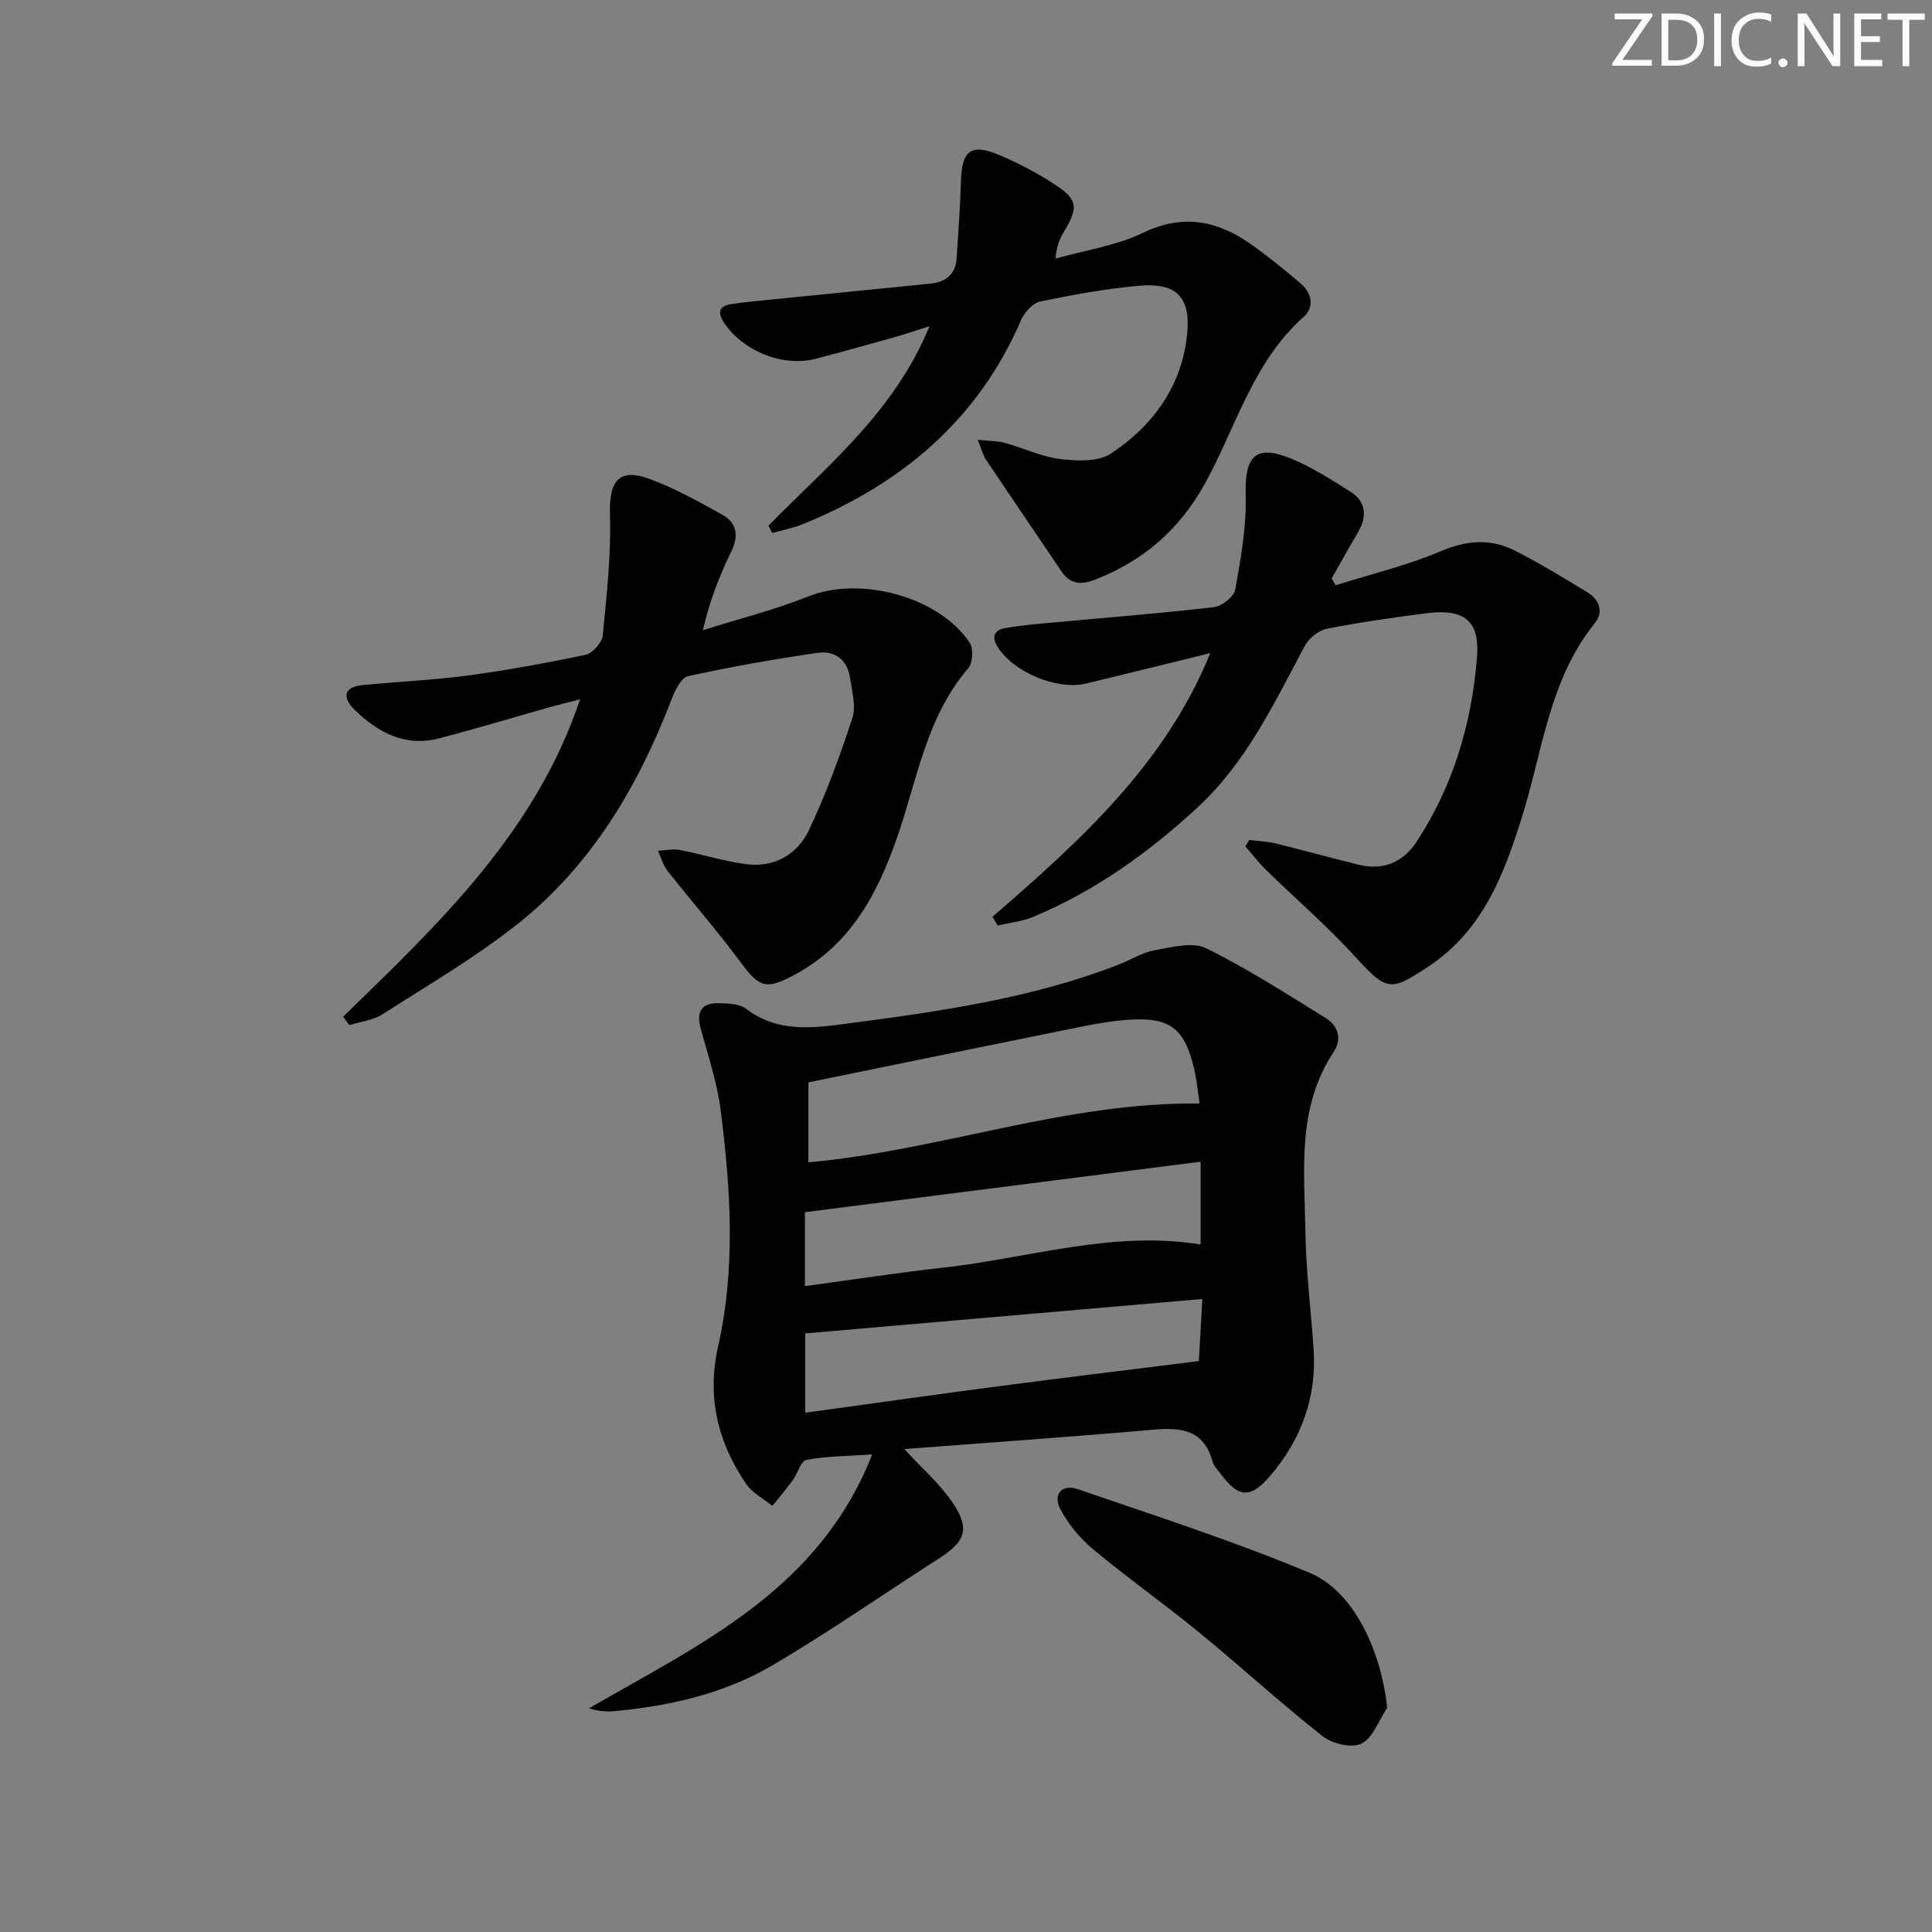 <svg enable-background="new 0 0 400 400" viewBox="0 0 400 400" xmlns="http://www.w3.org/2000/svg"><rect x="0" y="0" width="400" height="400" fill="#808080" stroke="none"/><g fill="#fafbfa"><path d="m342.2 3.2-6.3 9.2h6.1v1.2h-8.2v-.5l6.2-9.1h-5.7v-1.2h7.8v.4z"/><path d="m344 13.7v-10.9h3.1c1.6 0 3 .5 4.1 1.4 1.1 1 1.6 2.2 1.6 3.9s-.5 3-1.6 4-2.5 1.5-4.2 1.5h-3zm1.4-9.6v8.4h1.6c1.4 0 2.5-.4 3.2-1.1.8-.8 1.2-1.8 1.2-3.2s-.4-2.4-1.2-3.1-1.8-1-3.1-1z"/><path d="m356.3 2.8v10.9h-1.4v-10.9z"/><path d="m366.6 13.2c-.8.4-1.8.6-3 .6-1.6 0-2.8-.5-3.7-1.5s-1.4-2.3-1.4-3.9c0-1.7.5-3.2 1.6-4.2s2.4-1.6 4-1.6c1 0 1.9.1 2.6.4v1.5c-.8-.4-1.6-.6-2.6-.6-1.2 0-2.2.4-3 1.2s-1.1 1.9-1.1 3.3c0 1.3.4 2.3 1.1 3.1s1.6 1.1 2.8 1.1c1.1 0 2-.2 2.8-.7v1.3z"/><path d="m368.2 13c0-.3.1-.5.3-.6.2-.2.4-.3.6-.3.3 0 .5.1.7.3s.3.4.3.6-.1.5-.3.6c-.2.2-.4.3-.7.3s-.5-.1-.6-.3c-.2-.2-.3-.4-.3-.6z"/><path d="m381.1 13.7h-1.7l-5.5-8.4c-.2-.2-.3-.5-.4-.7 0 .2.1.8.1 1.5v7.6h-1.4v-10.9h1.8l5.3 8.3c.3.4.4.6.4.8 0-.3-.1-.8-.1-1.6v-7.5h1.4v10.9z"/><path d="m389.7 13.7h-5.8v-10.9h5.6v1.2h-4.2v3.5h3.9v1.2h-3.9v3.7h4.4z"/><path d="m398.4 4.1h-3.1v9.6h-1.4v-9.6h-3.1v-1.3h7.7v1.3z"/></g><path d="m187.23 300.01c3.77 4.11 7.42 7.26 10.02 11.13 3.64 5.43 2.63 8.01-2.85 11.53-11.47 7.35-22.66 15.16-34.39 22.07-9.98 5.89-21.23 8.44-32.75 9.53-1.7.16-3.42.02-5.31-.58 23.01-13.33 47.61-24.49 58.62-52.56-5.25.36-9.51.35-13.62 1.12-1.15.22-1.79 2.81-2.81 4.2-1.34 1.83-2.82 3.56-4.24 5.33-1.84-1.5-4.16-2.68-5.44-4.57-5.85-8.61-8.15-17.97-5.79-28.41 3.68-16.3 2.61-32.76.51-49.12-.73-5.66-2.59-11.18-4.11-16.72-.93-3.4.09-5.31 3.64-5.26 1.95.02 4.34.09 5.76 1.16 6.49 4.93 13.6 4.03 20.89 3.07 19.11-2.52 38.17-5.19 56.29-12.24 2.47-.96 4.82-2.49 7.38-2.94 3.53-.63 7.84-1.81 10.68-.42 8.58 4.21 16.67 9.45 24.83 14.49 2.6 1.61 3.3 4.38 1.57 6.99-7.67 11.56-6.03 24.57-5.84 37.28.12 8.12 1.17 16.23 1.7 24.35.65 9.96-2.62 18.69-9.03 26.16-4.11 4.79-6.57 4.48-10.27-.53-.59-.8-1.38-1.58-1.63-2.49-1.78-6.56-6.47-7.08-12.23-6.58-17.03 1.49-34.08 2.67-51.58 4.01zm61.14-71.54c-.37-2.41-.59-4.86-1.15-7.23-2-8.44-5.04-10.71-13.73-10.1-3.3.23-6.59.82-9.84 1.47-18.63 3.76-37.24 7.59-56.28 11.48v16.56c27.29-2.46 53.18-12.5 81-12.18zm-81.72 37.81c10-1.35 19.33-2.8 28.71-3.84 17.69-1.96 35.02-7.75 53.22-4.78 0-5.63 0-11.02 0-17.14-27.51 3.51-54.58 6.96-81.93 10.45zm.06 26.21c13.69-1.88 26.94-3.76 40.2-5.5 13.44-1.76 26.89-3.39 41.3-5.19.2-3.5.44-7.96.72-12.86-27.86 2.41-54.89 4.76-82.22 7.13z" fill="#010104"/><path d="m71.04 210.5c19.69-19.16 39.77-38.03 49.07-65.73-2.33.61-4.29 1.09-6.24 1.63-7.66 2.16-15.29 4.47-22.99 6.47-7.07 1.84-12.71-1.26-17.54-6-2.31-2.26-2.4-4.6 1.61-5.01 7.26-.74 14.57-1.02 21.8-1.99 8.2-1.1 16.37-2.58 24.47-4.3 1.46-.31 3.42-2.52 3.57-4.01.83-8.38 1.75-16.83 1.5-25.22-.2-6.68 1.84-9.48 8.06-7.23 5.26 1.91 10.22 4.7 15.14 7.42 3.09 1.71 3.51 4.41 1.89 7.71-2.39 4.9-4.42 9.98-5.85 16.23 7.31-2.3 14.79-4.18 21.89-7.01 10.59-4.24 26.93.01 33.33 9.58.81 1.21.67 4.19-.26 5.28-8.73 10.14-10.58 23.1-14.76 35.08-4.09 11.73-9.64 22.21-21.22 28.41-5.81 3.11-7.23 2.75-11.05-2.42-4.83-6.54-10.2-12.67-15.23-19.06-.93-1.18-1.34-2.78-2-4.18 1.5-.08 3.06-.45 4.49-.18 4.55.87 9.02 2.3 13.6 2.93 5.9.8 10.75-1.92 13.18-7.06 3.53-7.47 6.39-15.29 8.97-23.15.81-2.46-.07-5.55-.47-8.31-.54-3.77-3.17-5.73-6.69-5.22-9 1.31-17.98 2.88-26.86 4.84-1.45.32-2.72 3-3.43 4.84-6.91 17.99-16.53 34.26-31.74 46.37-8.8 7-18.62 12.72-28.12 18.8-1.95 1.25-4.54 1.51-6.84 2.23-.43-.58-.86-1.16-1.28-1.74z" fill="#010104"/><path d="m205.49 189.81c17.96-15.58 35.62-31.38 45.09-54.59-9.12 2.24-17.42 4.3-25.73 6.3-6 1.44-15.05-2.37-18.29-7.58-1.35-2.17-.71-3.52 1.67-3.93 2.78-.47 5.6-.74 8.41-1 11.57-1.07 23.15-1.97 34.68-3.3 1.65-.19 4.16-2.17 4.43-3.66 1.15-6.46 2.34-13.06 2.16-19.57-.22-8.1 2.04-10.56 9.45-7.51 4.25 1.75 8.2 4.3 12.13 6.76 3.5 2.19 3.57 5.27 1.57 8.65-1.84 3.1-3.58 6.26-5.36 9.39.28.47.55.94.83 1.4 7.29-2.3 14.8-4.09 21.81-7.06 5.37-2.28 10.3-2.64 15.29-.11 5.16 2.61 10.13 5.64 15.07 8.67 2.47 1.52 3.38 4.01 1.45 6.4-9.47 11.77-10.78 26.55-15.08 40.22-3.73 11.85-8.07 23.26-19.11 30.66-8.19 5.49-8.82 5.3-15.55-2.06-5.71-6.25-12.18-11.81-18.25-17.74-1.56-1.52-2.89-3.28-4.32-4.92.27-.44.54-.88.81-1.32 1.84.23 3.72.29 5.51.73 5.8 1.41 11.54 3.04 17.34 4.43 4.93 1.18 9.04-.64 11.7-4.66 7.67-11.6 11.51-24.64 12.6-38.35.61-7.61-2.73-10.09-10.46-9.09-6.91.9-13.82 1.85-20.65 3.21-1.72.34-3.72 1.99-4.57 3.58-6.35 11.88-12.06 24.08-22.24 33.47-10.13 9.34-21.16 17.23-33.89 22.57-2.33.98-4.96 1.24-7.44 1.83-.36-.61-.71-1.22-1.06-1.82z" fill="#010104"/><path d="m159.11 108.83c12.14-12.41 26-23.45 33.34-41.29-3.17 1-5.39 1.76-7.64 2.39-5.28 1.48-10.56 2.95-15.86 4.33-6.89 1.8-15.21-1.58-19.1-7.54-1.5-2.31-.73-3.41 1.65-3.77 2.79-.42 5.61-.67 8.42-.95 10.89-1.1 21.79-2.18 32.68-3.28 3.18-.32 5.25-1.87 5.46-5.26.33-5.29.75-10.58.89-15.88.16-6.41 2.07-7.97 7.94-5.49 3.95 1.67 7.81 3.71 11.41 6.05 4.86 3.16 5.01 4.79 2.02 9.78-.84 1.4-1.56 2.86-1.79 5.62 6.05-1.71 12.48-2.64 18.07-5.32 8.32-4 15.45-2.56 22.43 2.37 3.52 2.49 6.88 5.23 10.17 8.02 2.39 2.02 3.03 4.93.68 7.02-10.51 9.36-13.97 22.83-20.43 34.52-5.26 9.52-12.76 15.99-22.78 19.87-2.85 1.1-5.1.98-6.92-1.74-5.18-7.72-10.44-15.39-15.61-23.11-.6-.9-.86-2.02-1.71-4.11 2.44.26 4.1.22 5.64.64 3.83 1.05 7.54 2.86 11.43 3.34 3.45.42 7.83.62 10.47-1.11 8.9-5.86 14.89-14.27 15.85-25.16.65-7.38-2.46-10.26-9.83-9.62-6.93.61-13.83 1.86-20.64 3.28-1.55.32-3.26 2.26-3.96 3.87-8.92 20.63-24.69 33.86-45.07 42.18-2.05.84-4.28 1.26-6.43 1.87-.27-.5-.52-1.01-.78-1.52z" fill="#010104"/><path d="m287.19 353.59c-1.71 2.57-2.9 6.17-5.3 7.4-1.97 1.01-6.05.05-8.03-1.51-8.75-6.89-16.98-14.45-25.6-21.51-7.21-5.9-14.83-11.29-21.99-17.25-2.7-2.25-5.11-5.18-6.75-8.29-1.58-3 .34-5.24 3.6-4.12 16.12 5.54 32.4 10.78 48.1 17.36 9.09 3.8 14.79 16.25 15.97 27.92z" fill="#010104"/></svg>